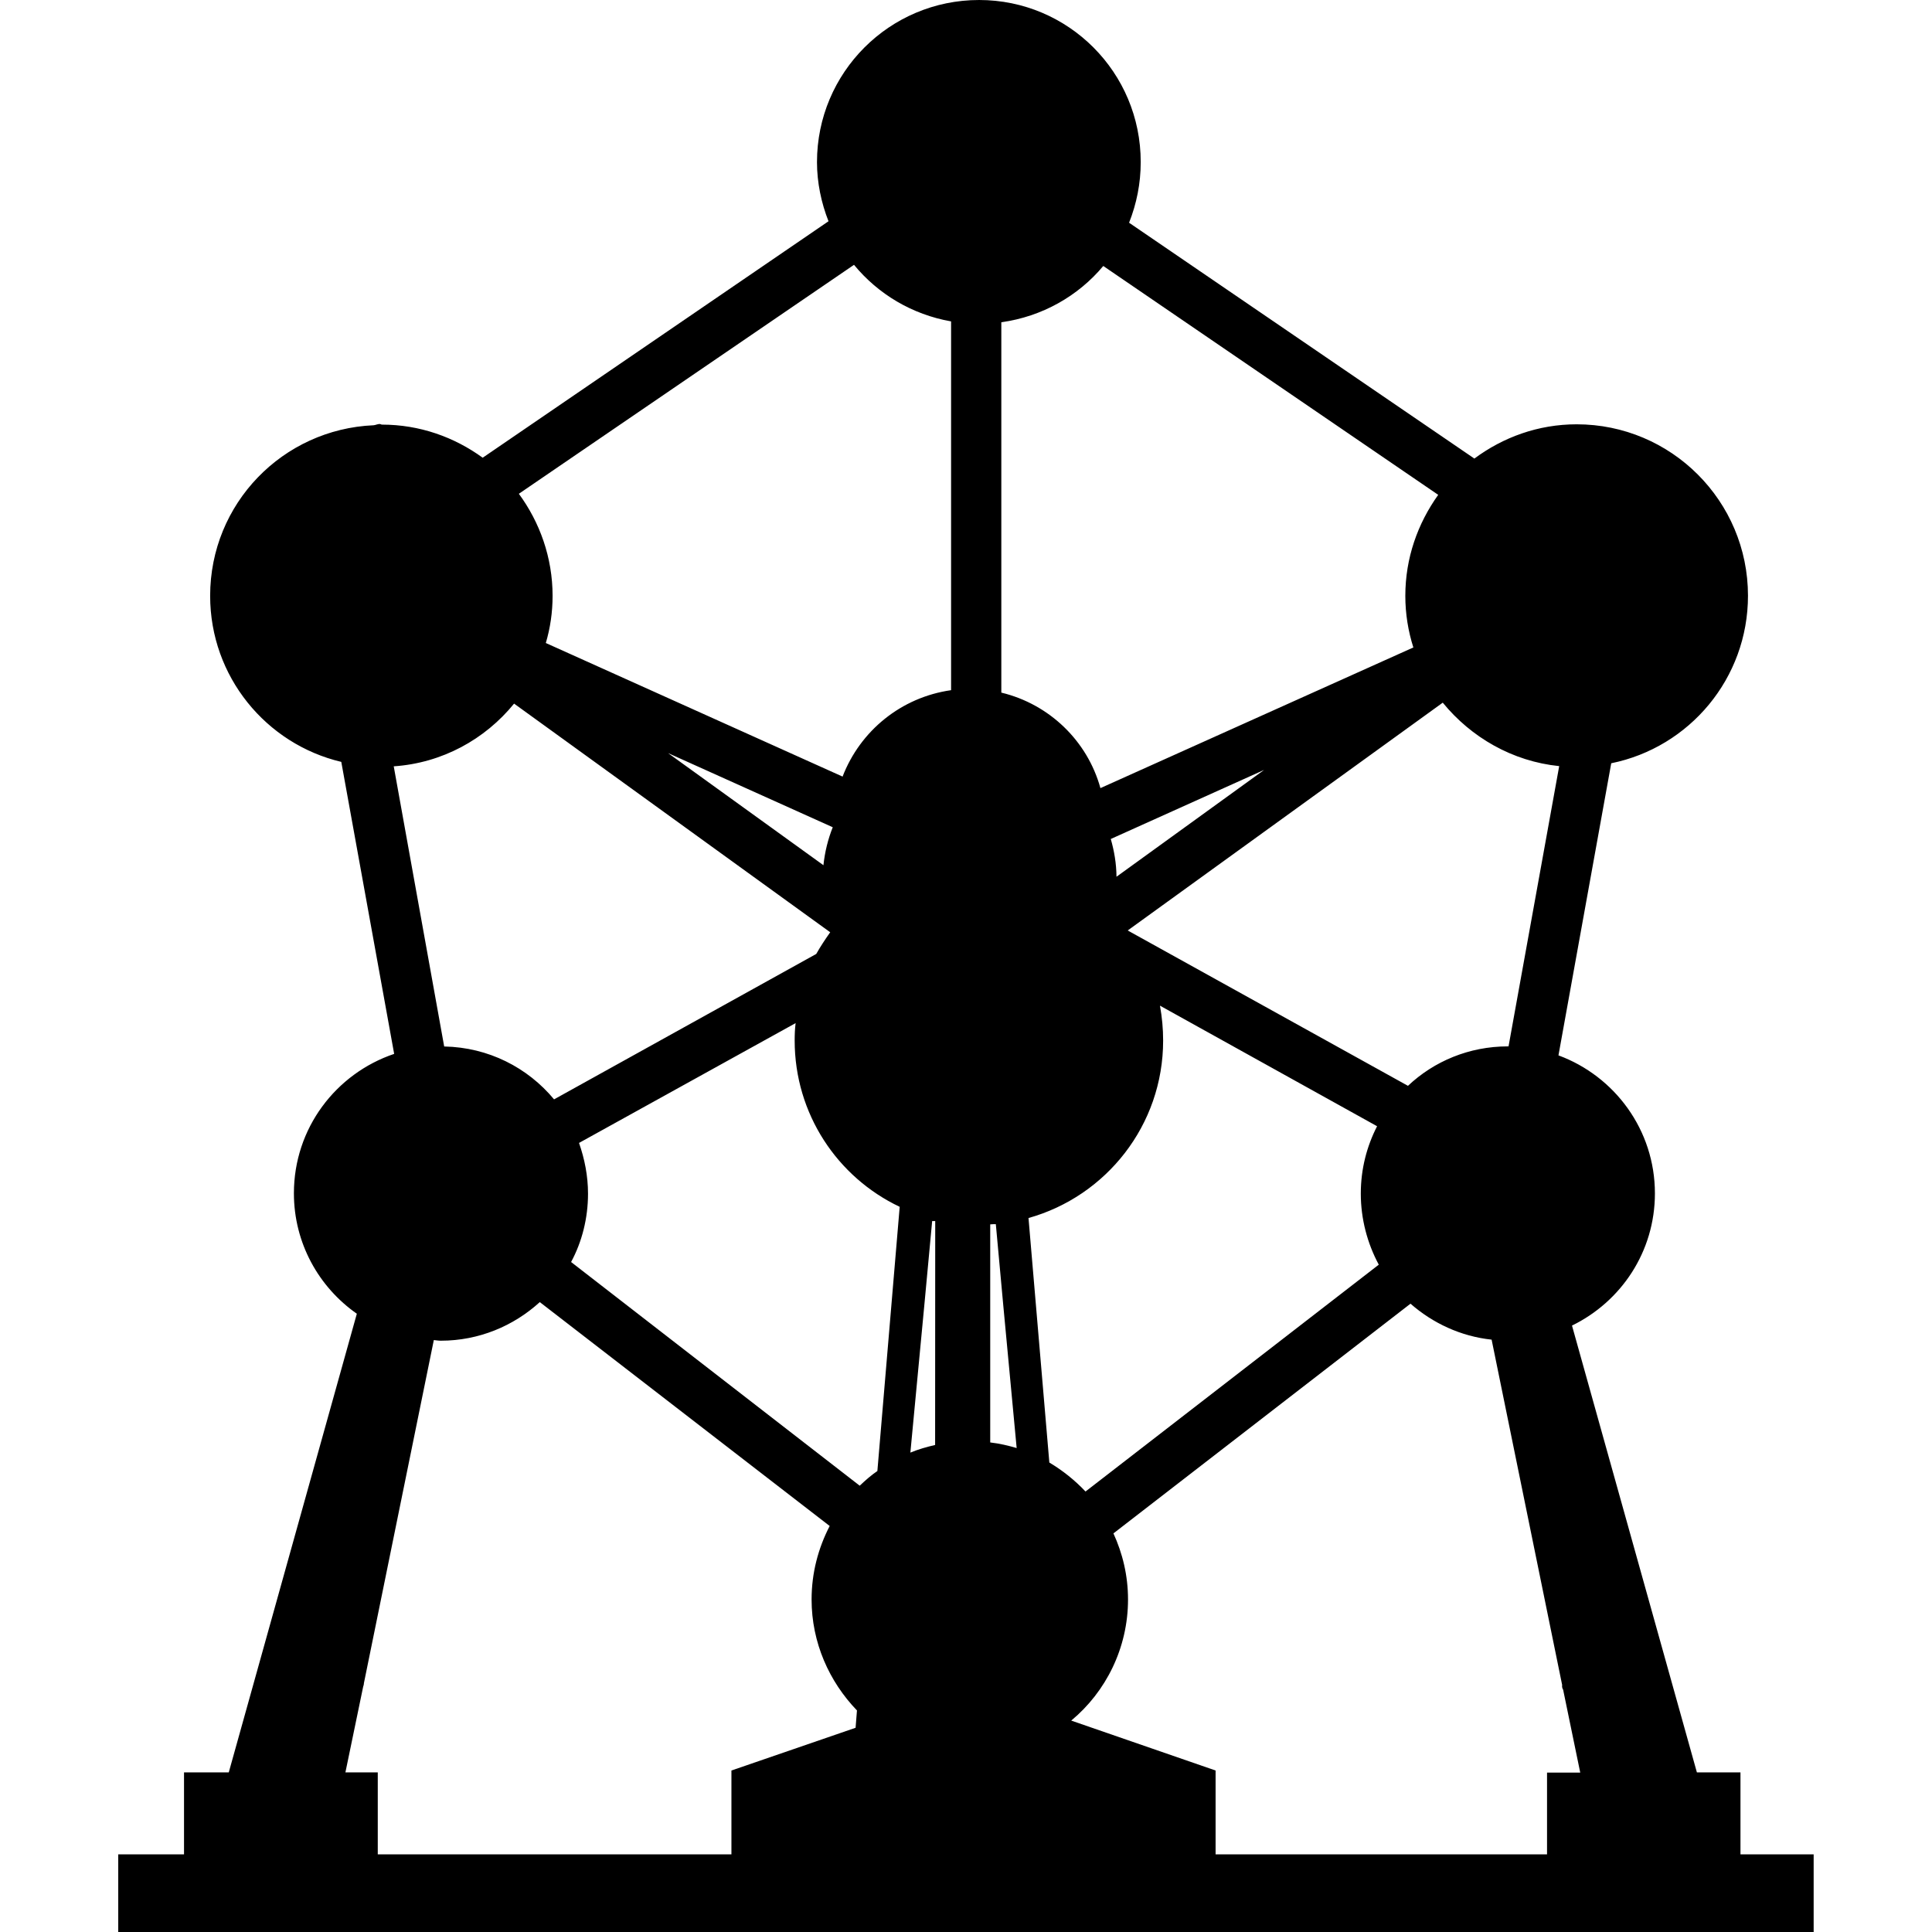 <?xml version="1.0" encoding="iso-8859-1"?>
<!-- Generator: Adobe Illustrator 18.1.1, SVG Export Plug-In . SVG Version: 6.00 Build 0)  -->
<svg version="1.1" id="Capa_1" xmlns="http://www.w3.org/2000/svg" xmlns:xlink="http://www.w3.org/1999/xlink" x="0px" y="0px"
	 viewBox="0 0 18.268 18.268" style="enable-background:new 0 0 18.268 18.268;" xml:space="preserve">
<g>
	<path d="M16.457,17.534v-0.775h-0.412l-1.181-4.225c0.465-0.227,0.784-0.699,0.784-1.25c0-0.6-0.381-1.109-0.912-1.305l0.499-2.762
		c0.74-0.15,1.293-0.803,1.293-1.584c0-0.896-0.726-1.621-1.62-1.621c-0.364,0-0.697,0.123-0.967,0.324l-3.265-2.23
		c0.071-0.18,0.11-0.371,0.11-0.573C10.787,0.685,10.102,0,9.258,0C8.411,0,7.725,0.686,7.725,1.533
		c0,0.194,0.041,0.387,0.109,0.559l-3.27,2.236C4.296,4.133,3.968,4.015,3.612,4.015c-0.007,0-0.015-0.006-0.021-0.006
		c-0.021,0-0.038,0.01-0.058,0.012c-0.859,0.037-1.546,0.74-1.546,1.613c0,0.764,0.53,1.402,1.24,1.57l0.5,2.761
		c-0.551,0.186-0.948,0.703-0.948,1.318c0,0.471,0.235,0.887,0.595,1.139l-1.211,4.337H1.74v0.775H1.118v0.734h16.031v-0.734H16.457
		z M14.743,7.244l-0.479,2.65h-0.006c-0.367,0-0.699,0.141-0.945,0.373l-2.65-1.469l2.979-2.154
		C13.91,6.972,14.3,7.199,14.743,7.244z M10.503,7.933l1.45-0.653l-1.396,1.01C10.556,8.164,10.535,8.045,10.503,7.933z
		 M9.363,11.577c0.021-0.002,0.035-0.002,0.053-0.002c0.02,0.229,0.102,1.111,0.197,2.117c-0.078-0.023-0.162-0.043-0.25-0.053
		V11.577z M9.922,13.829l-0.197-2.312c0.733-0.205,1.273-0.877,1.273-1.678c0-0.111-0.01-0.22-0.03-0.33l2.053,1.14
		c-0.097,0.189-0.154,0.404-0.154,0.637c0,0.24,0.062,0.471,0.17,0.672l-2.773,2.145C10.162,13.995,10.049,13.905,9.922,13.829z
		 M13.599,4.679c-0.194,0.271-0.311,0.598-0.311,0.955c0,0.17,0.027,0.334,0.076,0.488l-2.959,1.33
		c-0.123-0.446-0.483-0.794-0.937-0.903V3.047c0.385-0.053,0.727-0.248,0.964-0.532L13.599,4.679z M8.075,2.504
		c0.228,0.277,0.549,0.47,0.918,0.535v3.487C8.521,6.593,8.134,6.91,7.967,7.343L5.161,6.08c0.042-0.142,0.064-0.291,0.064-0.446
		c0-0.363-0.122-0.697-0.319-0.965L8.075,2.504z M7.874,7.822C7.829,7.935,7.799,8.056,7.786,8.181l-1.469-1.06L7.874,7.822z
		 M3.723,7.246c0.457-0.031,0.862-0.254,1.138-0.593l2.989,2.162C7.802,8.883,7.758,8.949,7.718,9.02l-2.479,1.375
		c-0.25-0.301-0.621-0.492-1.039-0.5L3.723,7.246z M8.09,16.337l-1.174,0.404v0.793H3.572v-0.775H3.266l0.168-0.811
		c0.004-0.012,0.007-0.021,0.007-0.031v-0.002l0.661-3.244c0.021,0.002,0.044,0.006,0.066,0.006c0.36,0,0.688-0.139,0.936-0.365
		l2.741,2.117c-0.108,0.209-0.171,0.443-0.171,0.695c0,0.408,0.167,0.777,0.429,1.049L8.09,16.337z M8.296,13.909
		c-0.06,0.041-0.113,0.088-0.167,0.139L5.4,11.933c0.103-0.191,0.16-0.414,0.16-0.646c0-0.168-0.032-0.328-0.085-0.48l2.048-1.133
		c-0.007,0.054-0.009,0.11-0.009,0.165c0,0.693,0.404,1.293,0.993,1.572L8.296,13.909z M8.842,13.663
		c-0.079,0.018-0.159,0.041-0.234,0.072c0.102-1.07,0.19-2.01,0.206-2.189h0.029L8.842,13.663L8.842,13.663z M14.628,16.759v0.775
		h-3.134v-0.793l-1.365-0.472c0.327-0.271,0.537-0.686,0.537-1.145c0-0.227-0.052-0.438-0.138-0.625l2.809-2.172
		c0.21,0.184,0.475,0.309,0.767,0.34l0.667,3.266c-0.001,0.002-0.001,0.004-0.001,0.006c0,0.012,0.002,0.027,0.01,0.037l0.162,0.785
		h-0.314V16.759z"/>
</g>
<g>
</g>
<g>
</g>
<g>
</g>
<g>
</g>
<g>
</g>
<g>
</g>
<g>
</g>
<g>
</g>
<g>
</g>
<g>
</g>
<g>
</g>
<g>
</g>
<g>
</g>
<g>
</g>
<g>
</g>
</svg>
